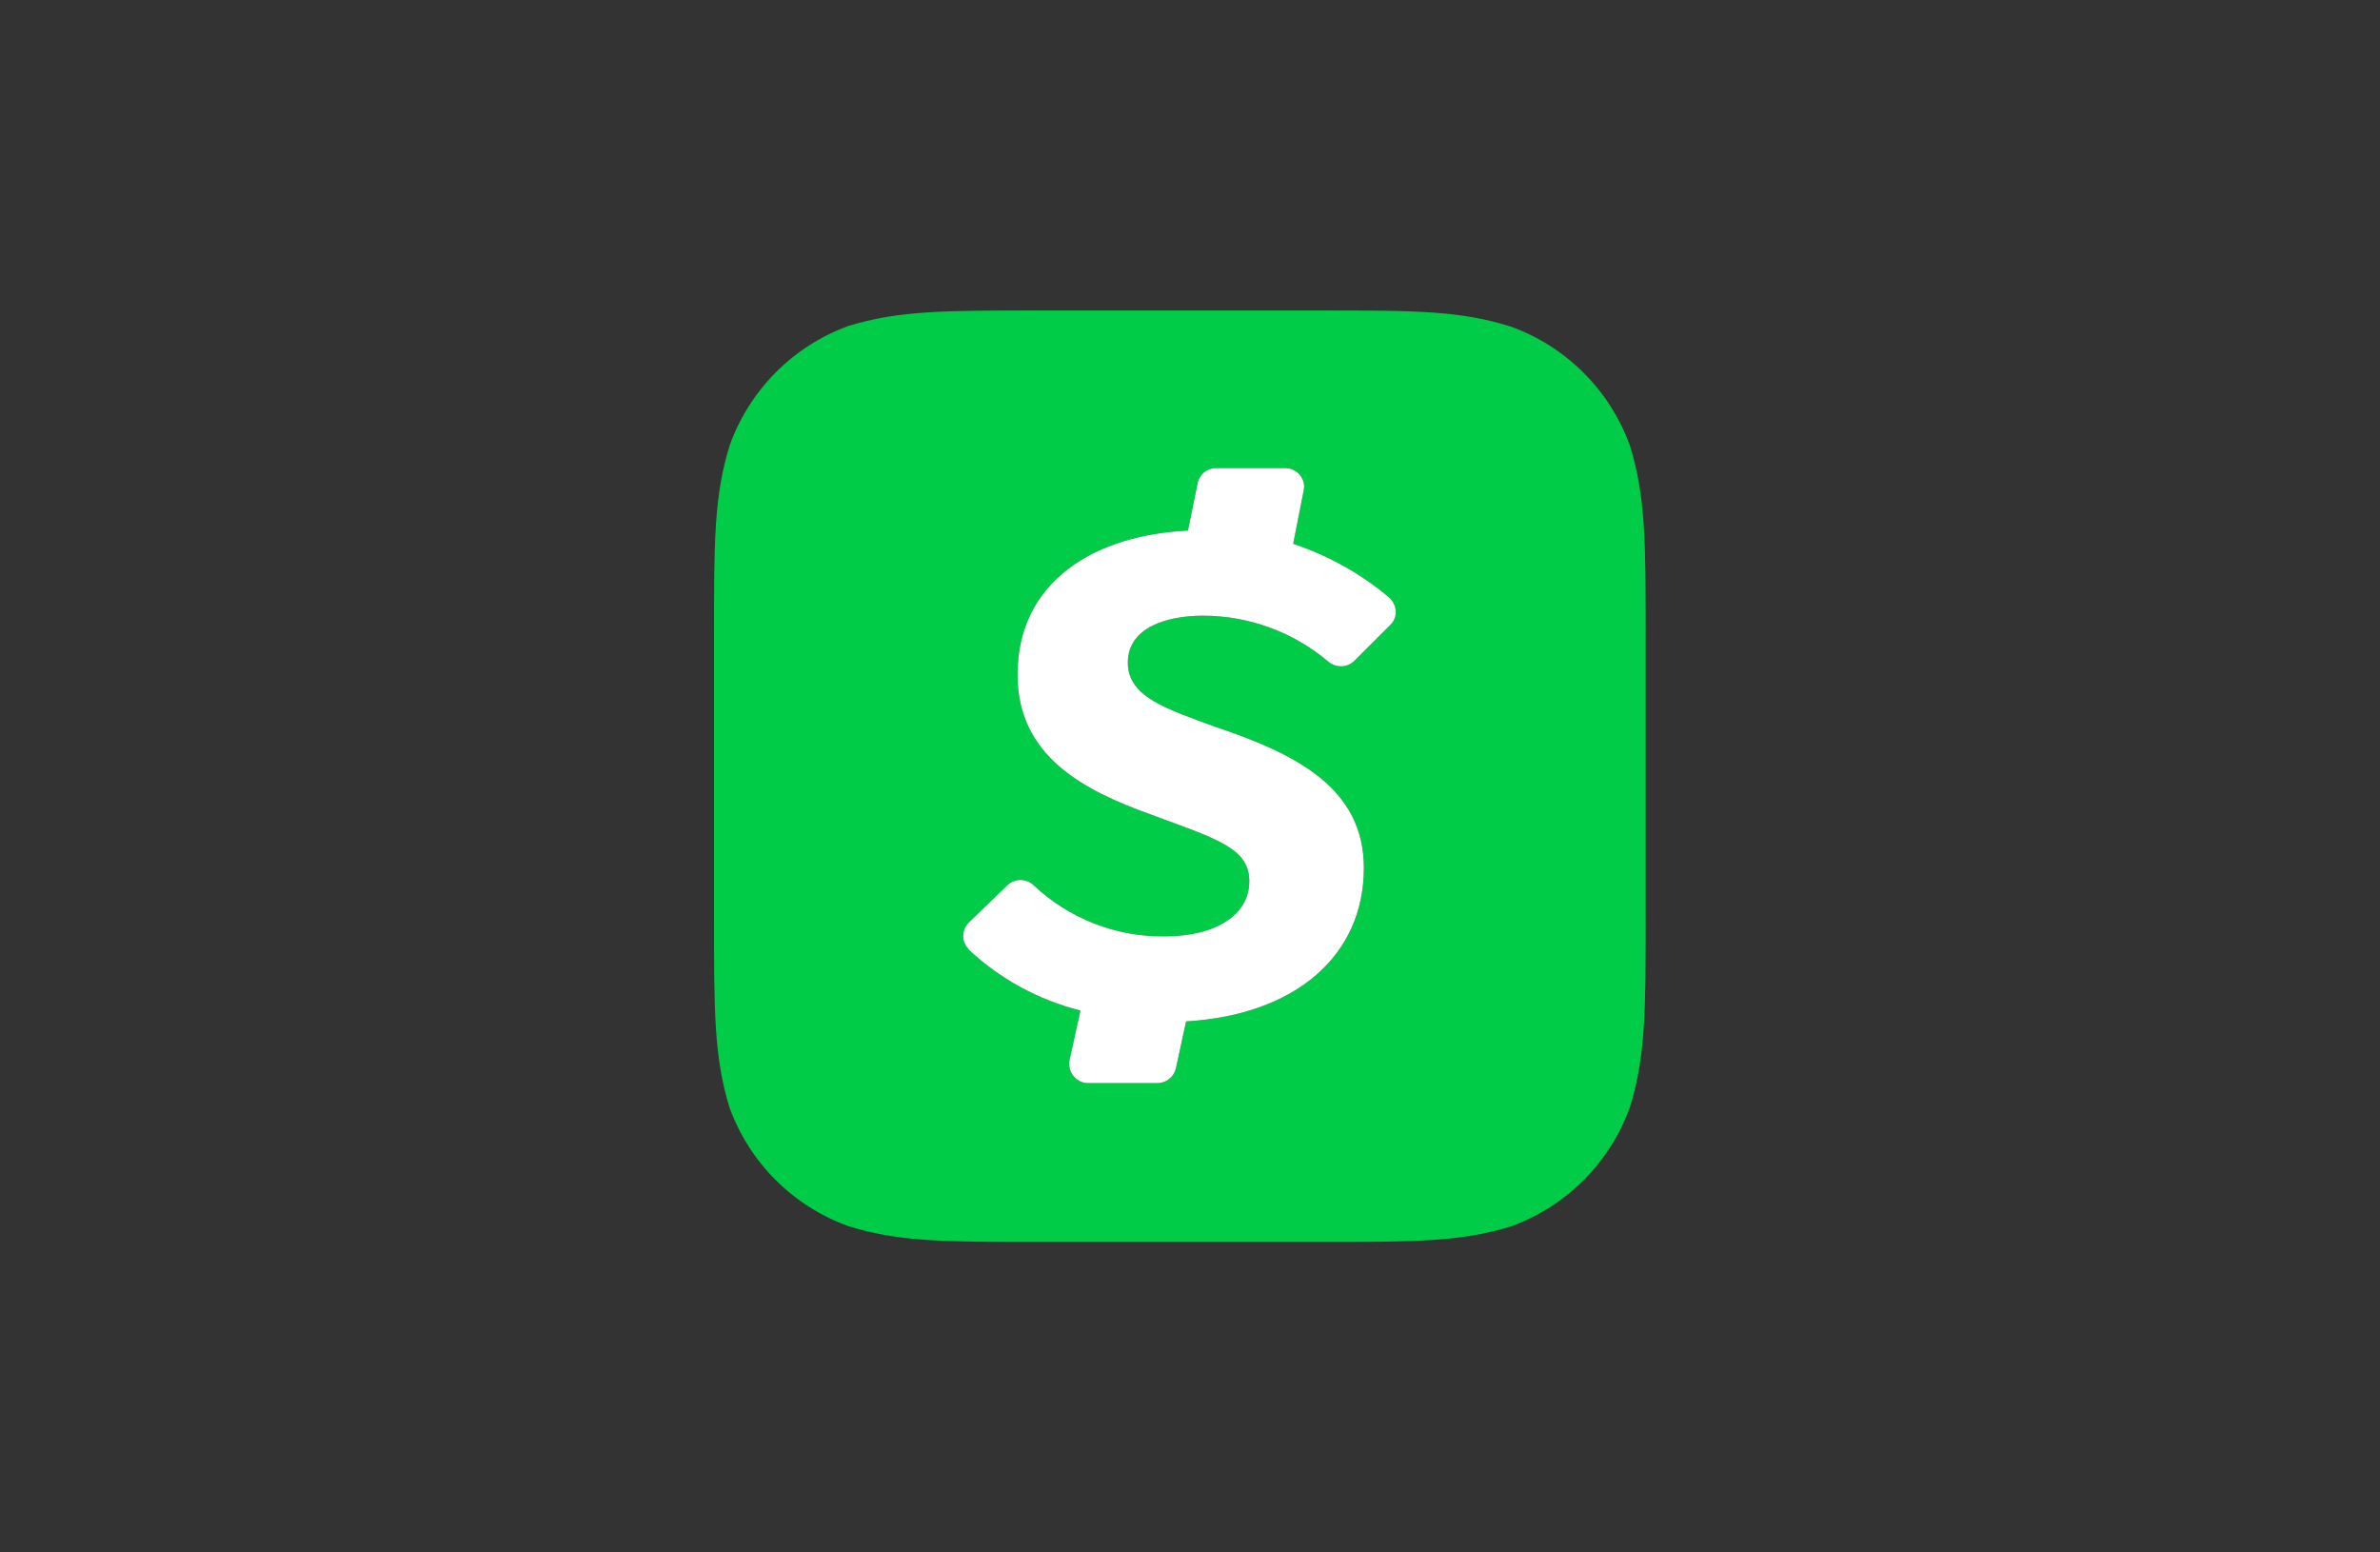 <svg width="46" height="30" viewBox="0 0 46 30" fill="none" xmlns="http://www.w3.org/2000/svg">
<rect x="0" y="0" width="46" height="30" fill="#333333" stroke="none"/>
<path d="M31.5 8.604C31.309 8.078 31.005 7.601 30.609 7.206C30.214 6.81 29.737 6.506 29.211 6.315C28.228 6 27.335 6 25.52 6H20.072C18.272 6 17.364 6 16.396 6.3C15.87 6.492 15.392 6.797 14.996 7.194C14.601 7.591 14.298 8.069 14.107 8.596C13.8 9.571 13.8 10.472 13.8 12.273V17.727C13.8 19.536 13.8 20.428 14.1 21.404C14.291 21.929 14.595 22.407 14.99 22.802C15.386 23.197 15.863 23.501 16.388 23.692C17.364 24 18.264 24 20.065 24H25.527C27.335 24 28.236 24 29.204 23.7C29.731 23.509 30.21 23.204 30.607 22.808C31.004 22.411 31.309 21.931 31.5 21.404C31.807 20.428 31.807 19.528 31.807 17.727V12.288C31.807 10.479 31.807 9.579 31.5 8.604ZM26.87 12.078L26.172 12.775C26.105 12.839 26.015 12.874 25.922 12.876C25.83 12.877 25.74 12.844 25.67 12.783C24.994 12.212 24.138 11.899 23.254 11.898C22.526 11.898 21.798 12.138 21.798 12.805C21.798 13.481 22.578 13.706 23.479 14.043C25.055 14.569 26.36 15.229 26.36 16.774C26.36 18.455 25.055 19.611 22.924 19.738L22.729 20.639C22.711 20.721 22.666 20.796 22.6 20.849C22.535 20.902 22.453 20.931 22.368 20.931H21.025L20.958 20.924C20.862 20.902 20.778 20.844 20.724 20.761C20.671 20.678 20.652 20.578 20.673 20.481L20.883 19.528C20.074 19.325 19.33 18.92 18.722 18.35V18.343C18.688 18.309 18.662 18.269 18.643 18.226C18.625 18.182 18.616 18.135 18.616 18.087C18.616 18.04 18.625 17.993 18.643 17.949C18.662 17.906 18.688 17.866 18.722 17.832L19.472 17.105C19.54 17.041 19.63 17.005 19.724 17.005C19.817 17.005 19.907 17.041 19.975 17.105C20.658 17.75 21.573 18.11 22.518 18.095C23.494 18.095 24.147 17.682 24.147 17.03C24.147 16.377 23.486 16.204 22.241 15.739C20.92 15.266 19.667 14.599 19.667 13.038C19.667 11.222 21.175 10.337 22.961 10.254L23.149 9.331C23.166 9.249 23.212 9.176 23.277 9.124C23.343 9.072 23.425 9.044 23.509 9.046H24.844L24.919 9.054C25.114 9.099 25.242 9.286 25.197 9.481L24.994 10.509C25.67 10.735 26.308 11.087 26.855 11.552L26.87 11.567C27.013 11.717 27.013 11.943 26.87 12.078Z" fill="#00CC47"/>
<path d="M26.87 12.078L26.172 12.775C26.105 12.839 26.015 12.874 25.922 12.876C25.83 12.877 25.74 12.844 25.67 12.783C24.994 12.212 24.138 11.899 23.254 11.898C22.526 11.898 21.798 12.138 21.798 12.805C21.798 13.481 22.578 13.706 23.479 14.043C25.055 14.569 26.36 15.229 26.36 16.774C26.36 18.455 25.055 19.611 22.924 19.738L22.729 20.639C22.711 20.721 22.666 20.796 22.6 20.849C22.535 20.902 22.453 20.931 22.368 20.931H21.025L20.958 20.924C20.862 20.902 20.778 20.844 20.724 20.761C20.671 20.678 20.652 20.578 20.673 20.481L20.883 19.528C20.074 19.325 19.33 18.92 18.722 18.35V18.343C18.688 18.309 18.662 18.269 18.643 18.226C18.625 18.182 18.616 18.135 18.616 18.087C18.616 18.04 18.625 17.993 18.643 17.949C18.662 17.906 18.688 17.866 18.722 17.832L19.472 17.105C19.54 17.041 19.63 17.005 19.724 17.005C19.817 17.005 19.907 17.041 19.975 17.105C20.658 17.75 21.573 18.11 22.518 18.095C23.494 18.095 24.147 17.682 24.147 17.03C24.147 16.377 23.486 16.204 22.241 15.739C20.92 15.266 19.667 14.599 19.667 13.038C19.667 11.222 21.175 10.337 22.961 10.254L23.149 9.331C23.166 9.249 23.212 9.176 23.277 9.124C23.343 9.072 23.425 9.044 23.509 9.046H24.844L24.919 9.054C25.114 9.099 25.242 9.286 25.197 9.481L24.994 10.509C25.67 10.735 26.308 11.087 26.855 11.552L26.87 11.567C27.013 11.717 27.013 11.943 26.87 12.078Z" fill="white"/>
</svg>
